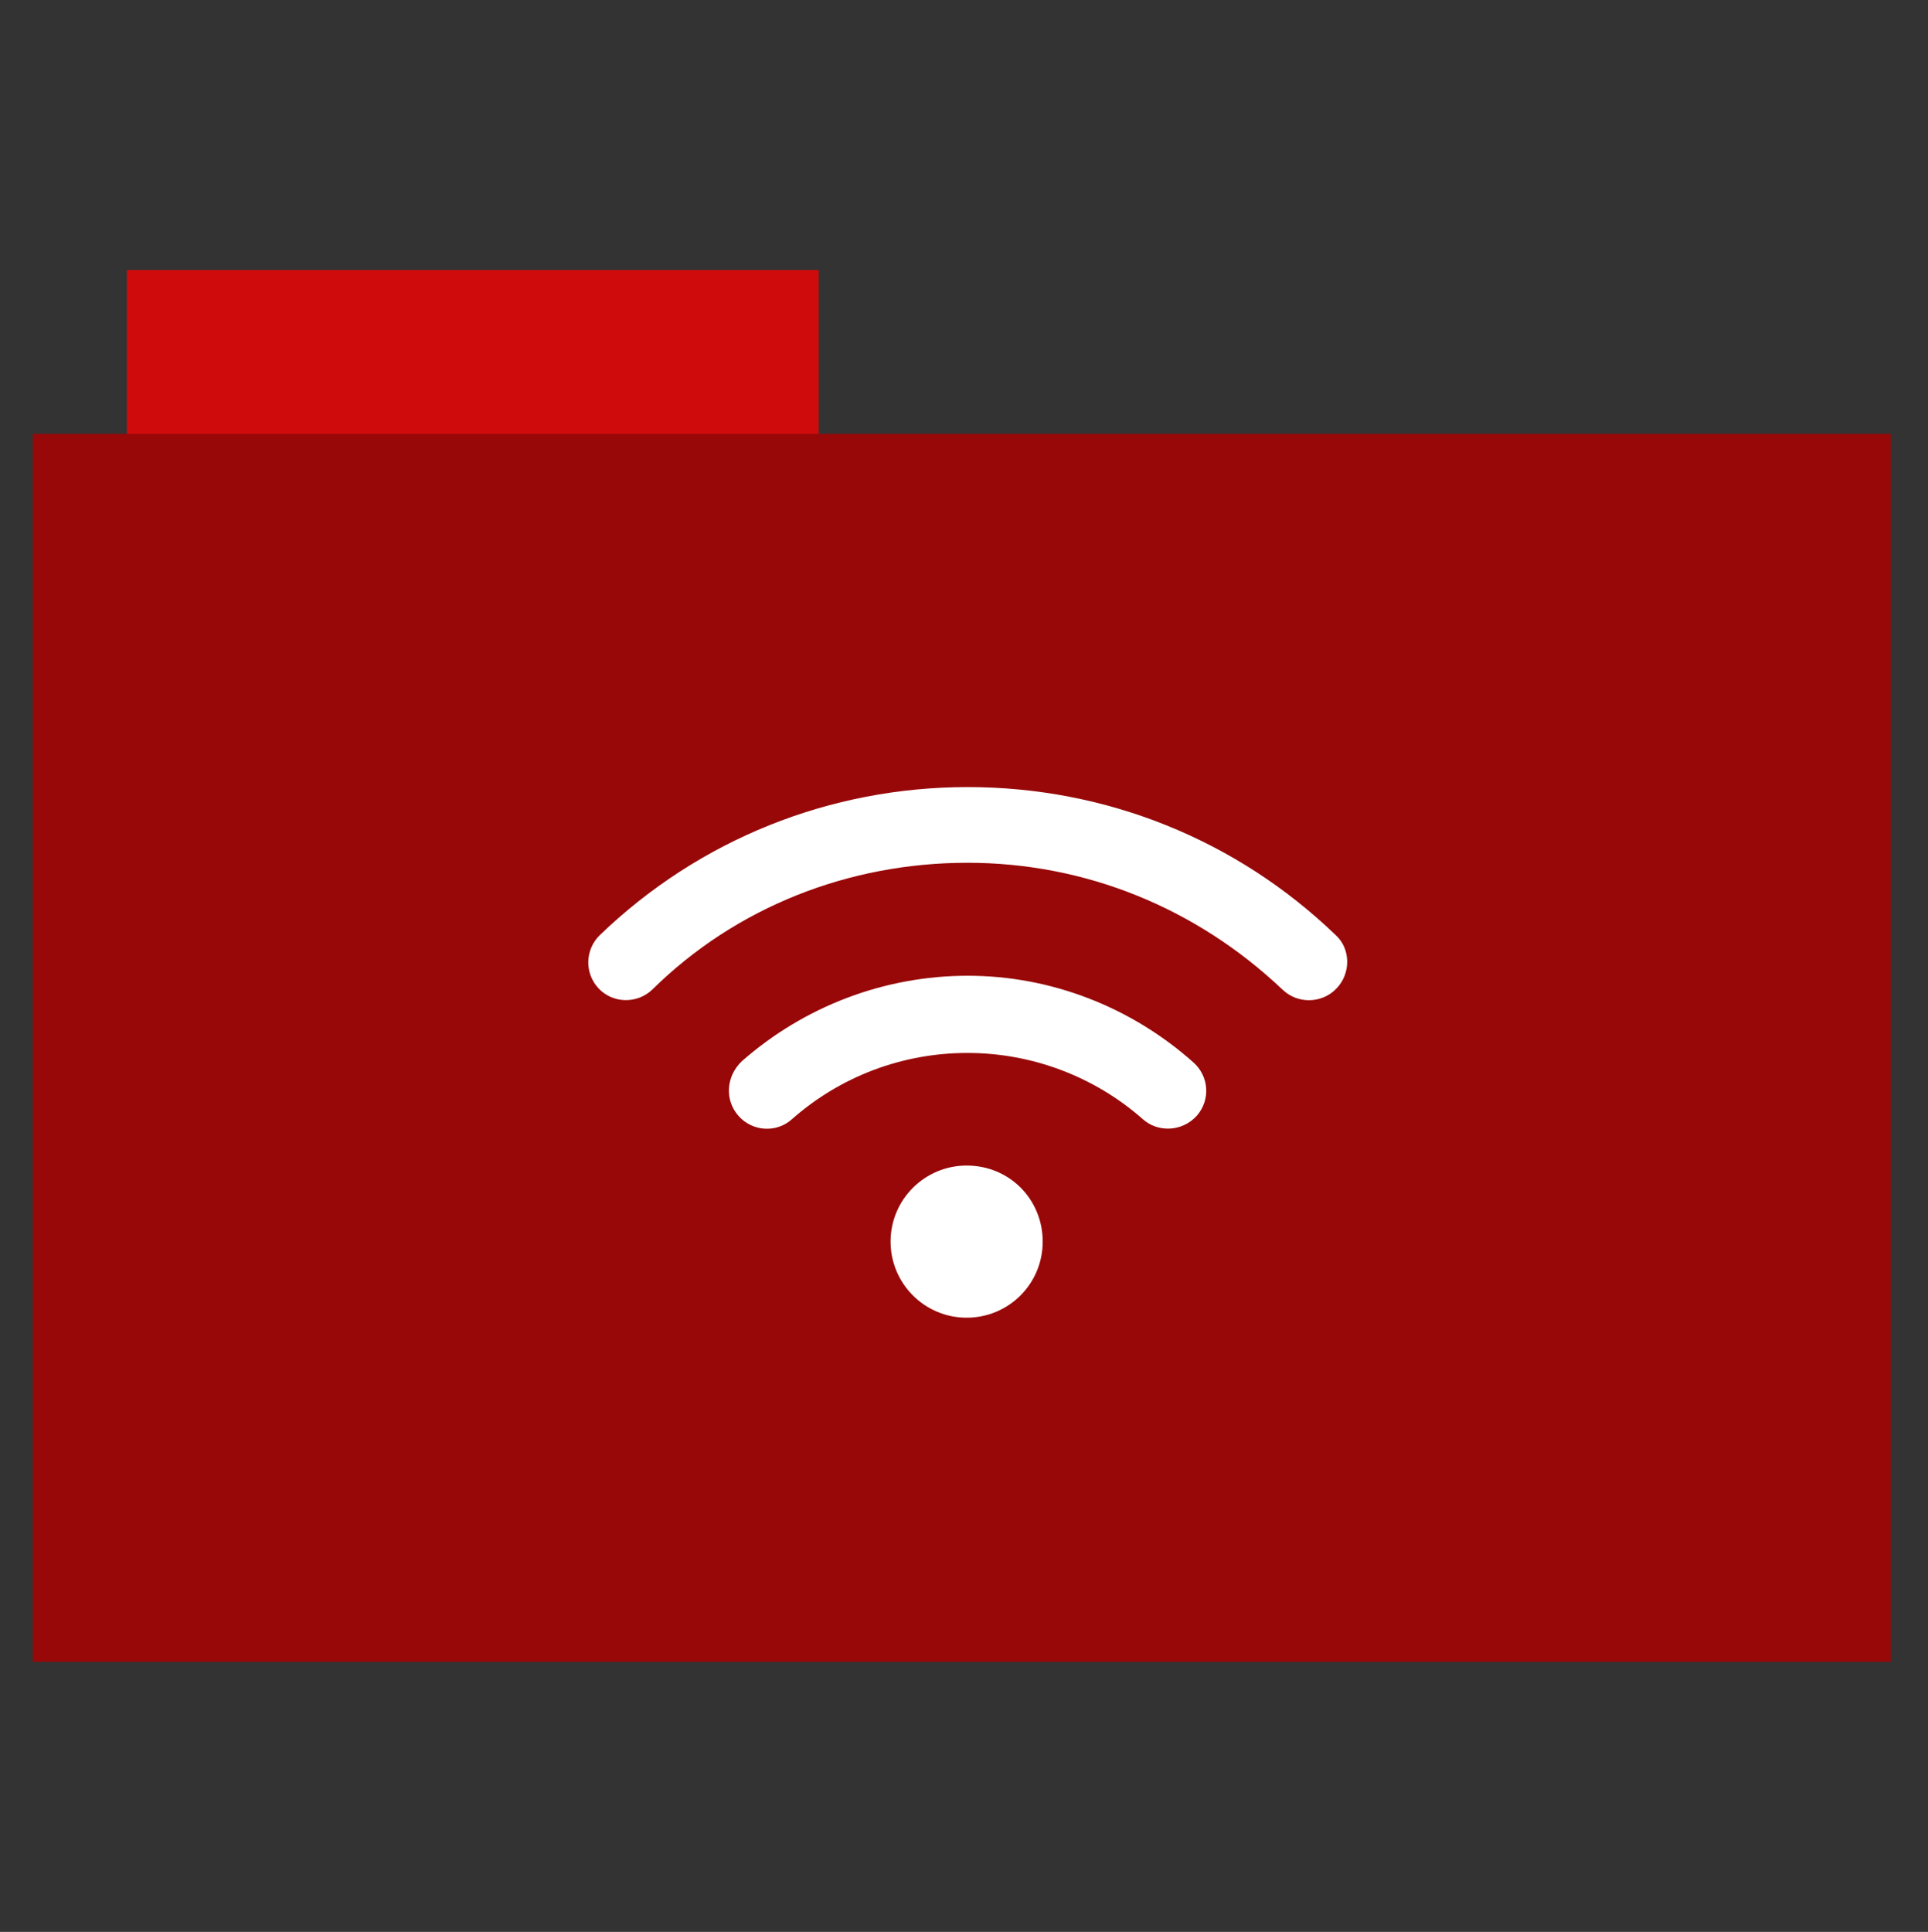 <?xml version="1.0" encoding="utf-8"?>
<!-- Generator: Adobe Illustrator 26.0.1, SVG Export Plug-In . SVG Version: 6.00 Build 0)  -->
<svg version="1.1" id="Calque_1" xmlns="http://www.w3.org/2000/svg" xmlns:xlink="http://www.w3.org/1999/xlink" x="0px" y="0px"
	 viewBox="0 0 512 513" style="enable-background:new 0 0 512 513;" xml:space="preserve">
<rect x="0" y="0" width="512" height="513" fill="#333333" stroke="none"/>
<style type="text/css">
	.st0{fill:#d00b0b;}
	.st1{fill:#980808;}
	.st2{fill:#FFFFFF;}
</style>
<rect x="33.7" y="71.7" class="st0" width="183.7" height="44.6"/>
<rect x="8.7" y="115.2" class="st1" width="493.4" height="326.1"/>
<path class="st2" d="M256.7,309.5c-11.1,0-20.2,9-20.2,20.2c0,11.1,9,20.2,20.2,20.2s20.2-9,20.2-20.2
	C276.9,318.5,268.1,309.5,256.7,309.5z M257,259.1c-22.1,0-43.4,8.1-60,22.7c-4.2,4-4.6,10.3-0.9,14.5c3.7,4.2,10.1,4.6,14.2,0.9
	c12.9-11.4,29.4-17.6,46.6-17.6s33.8,6.3,46.6,17.6c1.9,1.7,4.3,2.5,6.7,2.5c2.8,0,5.6-1.2,7.6-3.4c3.7-4.2,3.3-10.5-0.9-14.2
	C300.4,267.4,279.1,259.1,257,259.1z M354.7,248.3C328.3,222.9,293.6,209,257,209s-71.3,13.9-97.7,39.3c-4,3.9-4.1,10.2-0.3,14.2
	c3.8,4,10.2,4.1,14.2,0.3c22.3-22,52.3-33.7,83.7-33.7s60.8,12,83.7,33.7c2,1.9,4.5,2.8,7,2.8c2.6,0,5.3-1,7.3-3.1
	C358.8,258.5,358.7,251.9,354.7,248.3z"/>
</svg>
